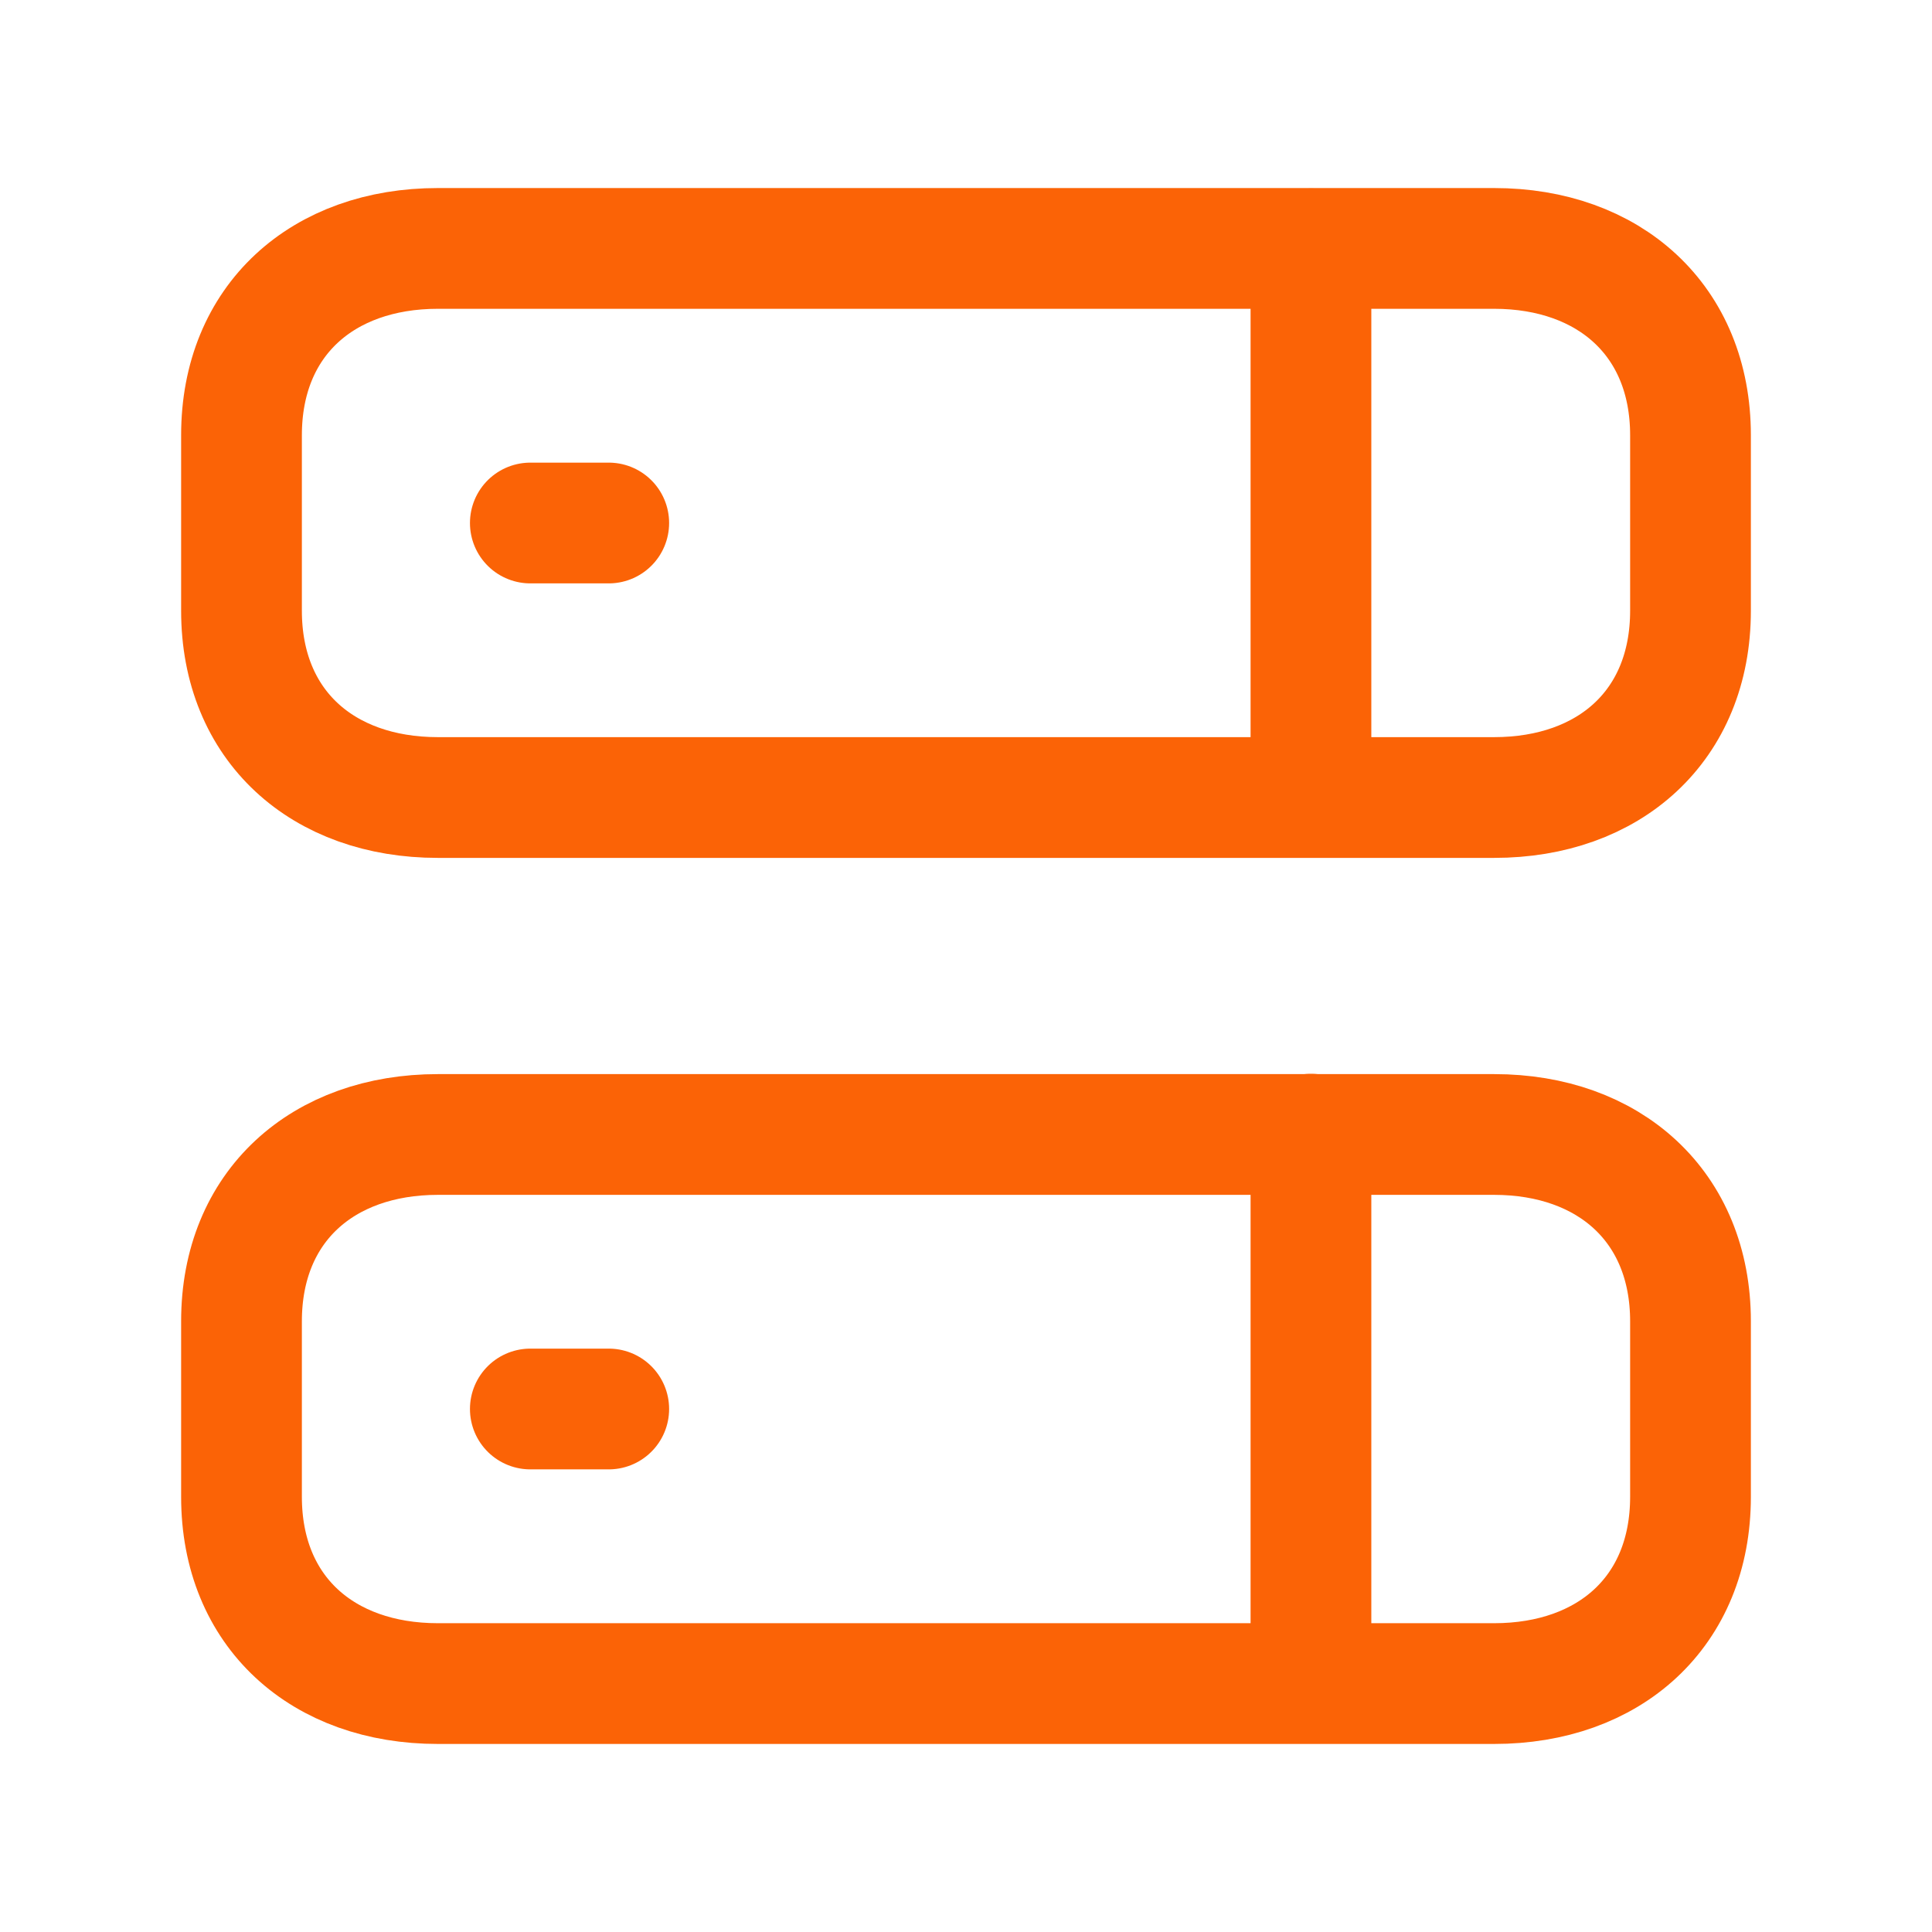 <svg width="24" height="24" viewBox="0 0 24 24" fill="none" xmlns="http://www.w3.org/2000/svg">
<path d="M6.588 17.503H7.562" stroke="#FB6306" stroke-width="1.5" stroke-linecap="round" stroke-linejoin="round"/>
<path d="M6.588 6.497H7.562" stroke="#FB6306" stroke-width="1.5" stroke-linecap="round" stroke-linejoin="round"/>
<path d="M21 16.413V18.594C21 20.025 19.99 20.914 18.561 20.914H5.439C4.01 20.914 3 20.025 3 18.594V16.413C3 14.983 4.01 14.093 5.439 14.093H18.561C19.99 14.093 21 14.987 21 16.413Z" stroke="#FB6306" stroke-width="1.5" stroke-linecap="round" stroke-linejoin="round"/>
<path d="M16.285 20.905V14.089" stroke="#FB6306" stroke-width="1.5" stroke-linecap="round" stroke-linejoin="round"/>
<path d="M21 5.406V7.587C21 9.017 19.99 9.907 18.561 9.907H5.439C4.01 9.907 3 9.017 3 7.587V5.406C3 3.976 4.01 3.086 5.439 3.086H18.561C19.99 3.086 21 3.98 21 5.406Z" stroke="#FB6306" stroke-width="1.5" stroke-linecap="round" stroke-linejoin="round"/>
<path d="M16.285 9.906V3.091" stroke="#FB6306" stroke-width="1.5" stroke-linecap="round" stroke-linejoin="round"/>
</svg>
